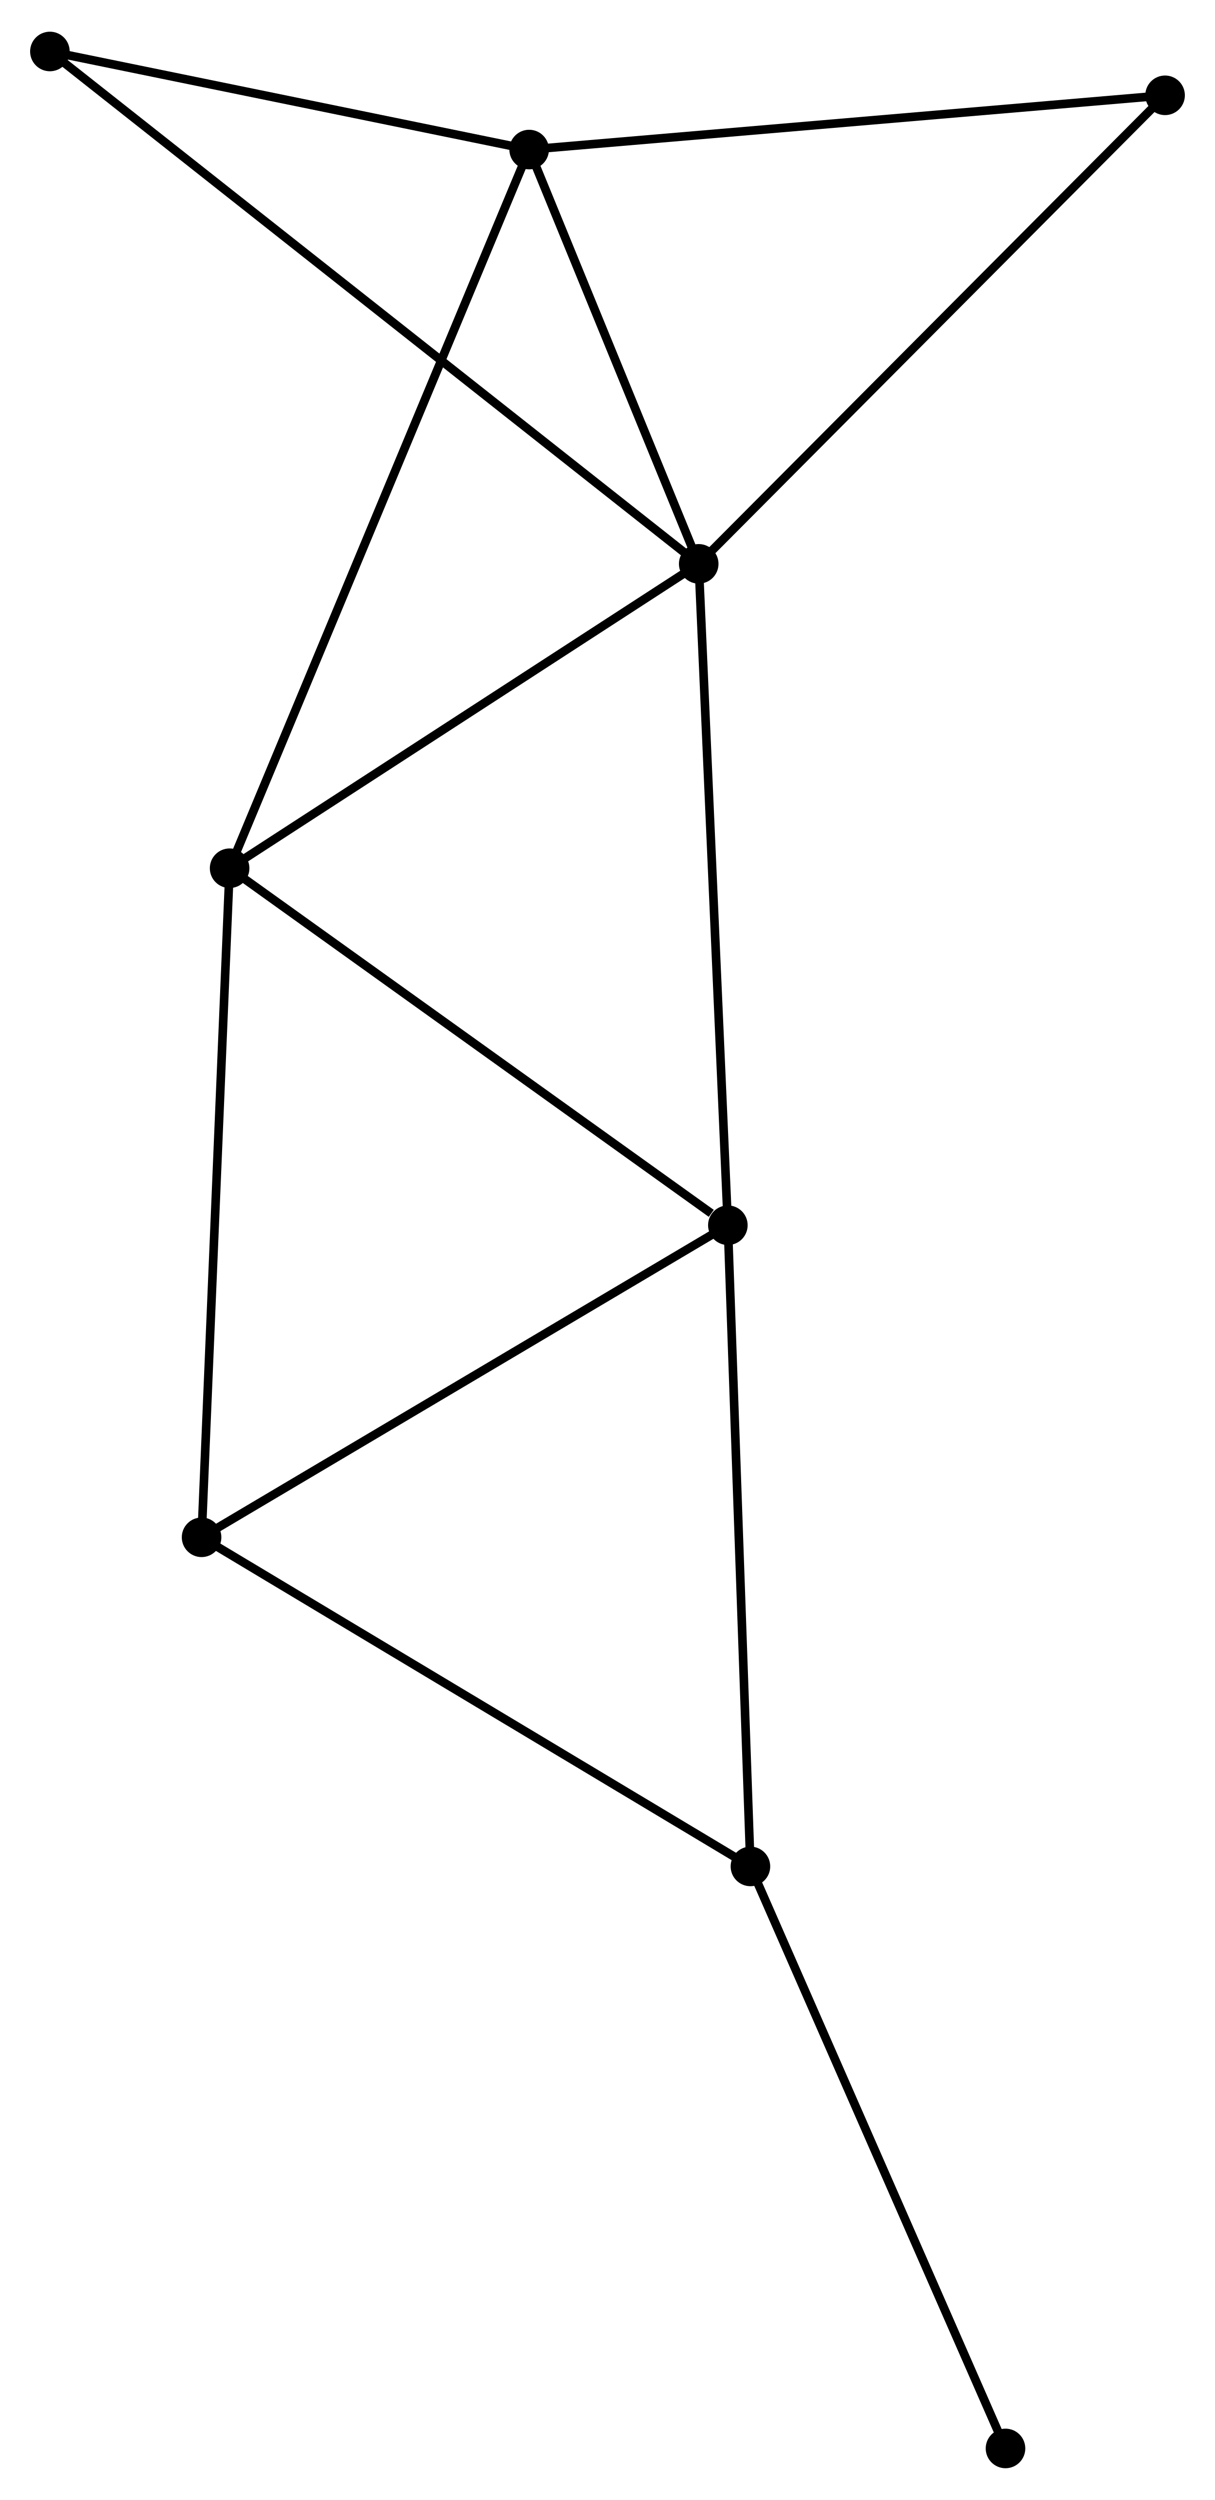 <?xml version="1.0" encoding="UTF-8" standalone="no"?>
<!DOCTYPE svg PUBLIC "-//W3C//DTD SVG 1.1//EN"
 "http://www.w3.org/Graphics/SVG/1.1/DTD/svg11.dtd">
<!-- Generated by graphviz version 2.36.0 (20140111.2315)
 -->
<!-- Title: %3 Pages: 1 -->
<svg width="141pt" height="290pt"
 viewBox="0.00 0.00 141.22 290.09" xmlns="http://www.w3.org/2000/svg" xmlns:xlink="http://www.w3.org/1999/xlink">
<g id="graph0" class="graph" transform="scale(1 1) rotate(0) translate(4 286.09)">
<title>%3</title>
<!-- 0 -->
<g id="node1" class="node"><title>0</title>
<ellipse fill="black" stroke="black" cx="77.212" cy="-220.76" rx="1.8" ry="1.8"/>
</g>
<!-- 1 -->
<g id="node2" class="node"><title>1</title>
<ellipse fill="black" stroke="black" cx="57.504" cy="-268.895" rx="1.8" ry="1.8"/>
</g>
<!-- 0&#45;&#45;1 -->
<g id="edge1" class="edge"><title>0&#45;&#45;1</title>
<path fill="none" stroke="black" d="M76.365,-222.828C73.123,-230.746 61.523,-259.077 58.325,-266.888"/>
</g>
<!-- 2 -->
<g id="node3" class="node"><title>2</title>
<ellipse fill="black" stroke="black" cx="80.599" cy="-143.918" rx="1.8" ry="1.8"/>
</g>
<!-- 0&#45;&#45;2 -->
<g id="edge2" class="edge"><title>0&#45;&#45;2</title>
<path fill="none" stroke="black" d="M77.296,-218.861C77.764,-208.229 80.057,-156.208 80.518,-145.751"/>
</g>
<!-- 3 -->
<g id="node4" class="node"><title>3</title>
<ellipse fill="black" stroke="black" cx="22.689" cy="-185.395" rx="1.8" ry="1.8"/>
</g>
<!-- 0&#45;&#45;3 -->
<g id="edge3" class="edge"><title>0&#45;&#45;3</title>
<path fill="none" stroke="black" d="M75.398,-219.583C67.12,-214.214 32.973,-192.065 24.566,-186.612"/>
</g>
<!-- 6 -->
<g id="node5" class="node"><title>6</title>
<ellipse fill="black" stroke="black" cx="131.418" cy="-275.197" rx="1.8" ry="1.8"/>
</g>
<!-- 0&#45;&#45;6 -->
<g id="edge4" class="edge"><title>0&#45;&#45;6</title>
<path fill="none" stroke="black" d="M78.552,-222.106C85.986,-229.572 122.113,-265.851 129.926,-273.698"/>
</g>
<!-- 7 -->
<g id="node6" class="node"><title>7</title>
<ellipse fill="black" stroke="black" cx="1.8" cy="-280.29" rx="1.8" ry="1.8"/>
</g>
<!-- 0&#45;&#45;7 -->
<g id="edge5" class="edge"><title>0&#45;&#45;7</title>
<path fill="none" stroke="black" d="M75.637,-222.003C65.823,-229.751 13.155,-271.326 3.366,-279.054"/>
</g>
<!-- 1&#45;&#45;3 -->
<g id="edge6" class="edge"><title>1&#45;&#45;3</title>
<path fill="none" stroke="black" d="M56.776,-267.151C52.246,-256.285 27.931,-197.968 23.412,-187.129"/>
</g>
<!-- 1&#45;&#45;6 -->
<g id="edge7" class="edge"><title>1&#45;&#45;6</title>
<path fill="none" stroke="black" d="M59.331,-269.051C69.468,-269.915 118.729,-274.115 129.384,-275.023"/>
</g>
<!-- 1&#45;&#45;7 -->
<g id="edge8" class="edge"><title>1&#45;&#45;7</title>
<path fill="none" stroke="black" d="M55.65,-269.275C47.193,-271.005 12.307,-278.141 3.717,-279.898"/>
</g>
<!-- 2&#45;&#45;3 -->
<g id="edge9" class="edge"><title>2&#45;&#45;3</title>
<path fill="none" stroke="black" d="M78.672,-145.298C69.723,-151.707 32.308,-178.505 24.23,-184.291"/>
</g>
<!-- 4 -->
<g id="node7" class="node"><title>4</title>
<ellipse fill="black" stroke="black" cx="19.43" cy="-107.661" rx="1.8" ry="1.8"/>
</g>
<!-- 2&#45;&#45;4 -->
<g id="edge10" class="edge"><title>2&#45;&#45;4</title>
<path fill="none" stroke="black" d="M78.834,-142.872C69.902,-137.577 29.76,-113.784 21.086,-108.642"/>
</g>
<!-- 5 -->
<g id="node8" class="node"><title>5</title>
<ellipse fill="black" stroke="black" cx="83.223" cy="-69.422" rx="1.8" ry="1.8"/>
</g>
<!-- 2&#45;&#45;5 -->
<g id="edge11" class="edge"><title>2&#45;&#45;5</title>
<path fill="none" stroke="black" d="M80.663,-142.076C81.023,-131.859 82.772,-82.211 83.151,-71.473"/>
</g>
<!-- 3&#45;&#45;4 -->
<g id="edge12" class="edge"><title>3&#45;&#45;4</title>
<path fill="none" stroke="black" d="M22.608,-183.473C22.157,-172.719 19.951,-120.094 19.508,-109.515"/>
</g>
<!-- 4&#45;&#45;5 -->
<g id="edge13" class="edge"><title>4&#45;&#45;5</title>
<path fill="none" stroke="black" d="M21.007,-106.716C29.756,-101.471 72.271,-75.987 81.467,-70.475"/>
</g>
<!-- 8 -->
<g id="node9" class="node"><title>8</title>
<ellipse fill="black" stroke="black" cx="112.87" cy="-1.8" rx="1.8" ry="1.8"/>
</g>
<!-- 5&#45;&#45;8 -->
<g id="edge14" class="edge"><title>5&#45;&#45;8</title>
<path fill="none" stroke="black" d="M83.956,-67.751C88.022,-58.476 107.781,-13.409 112.054,-3.661"/>
</g>
</g>
</svg>
